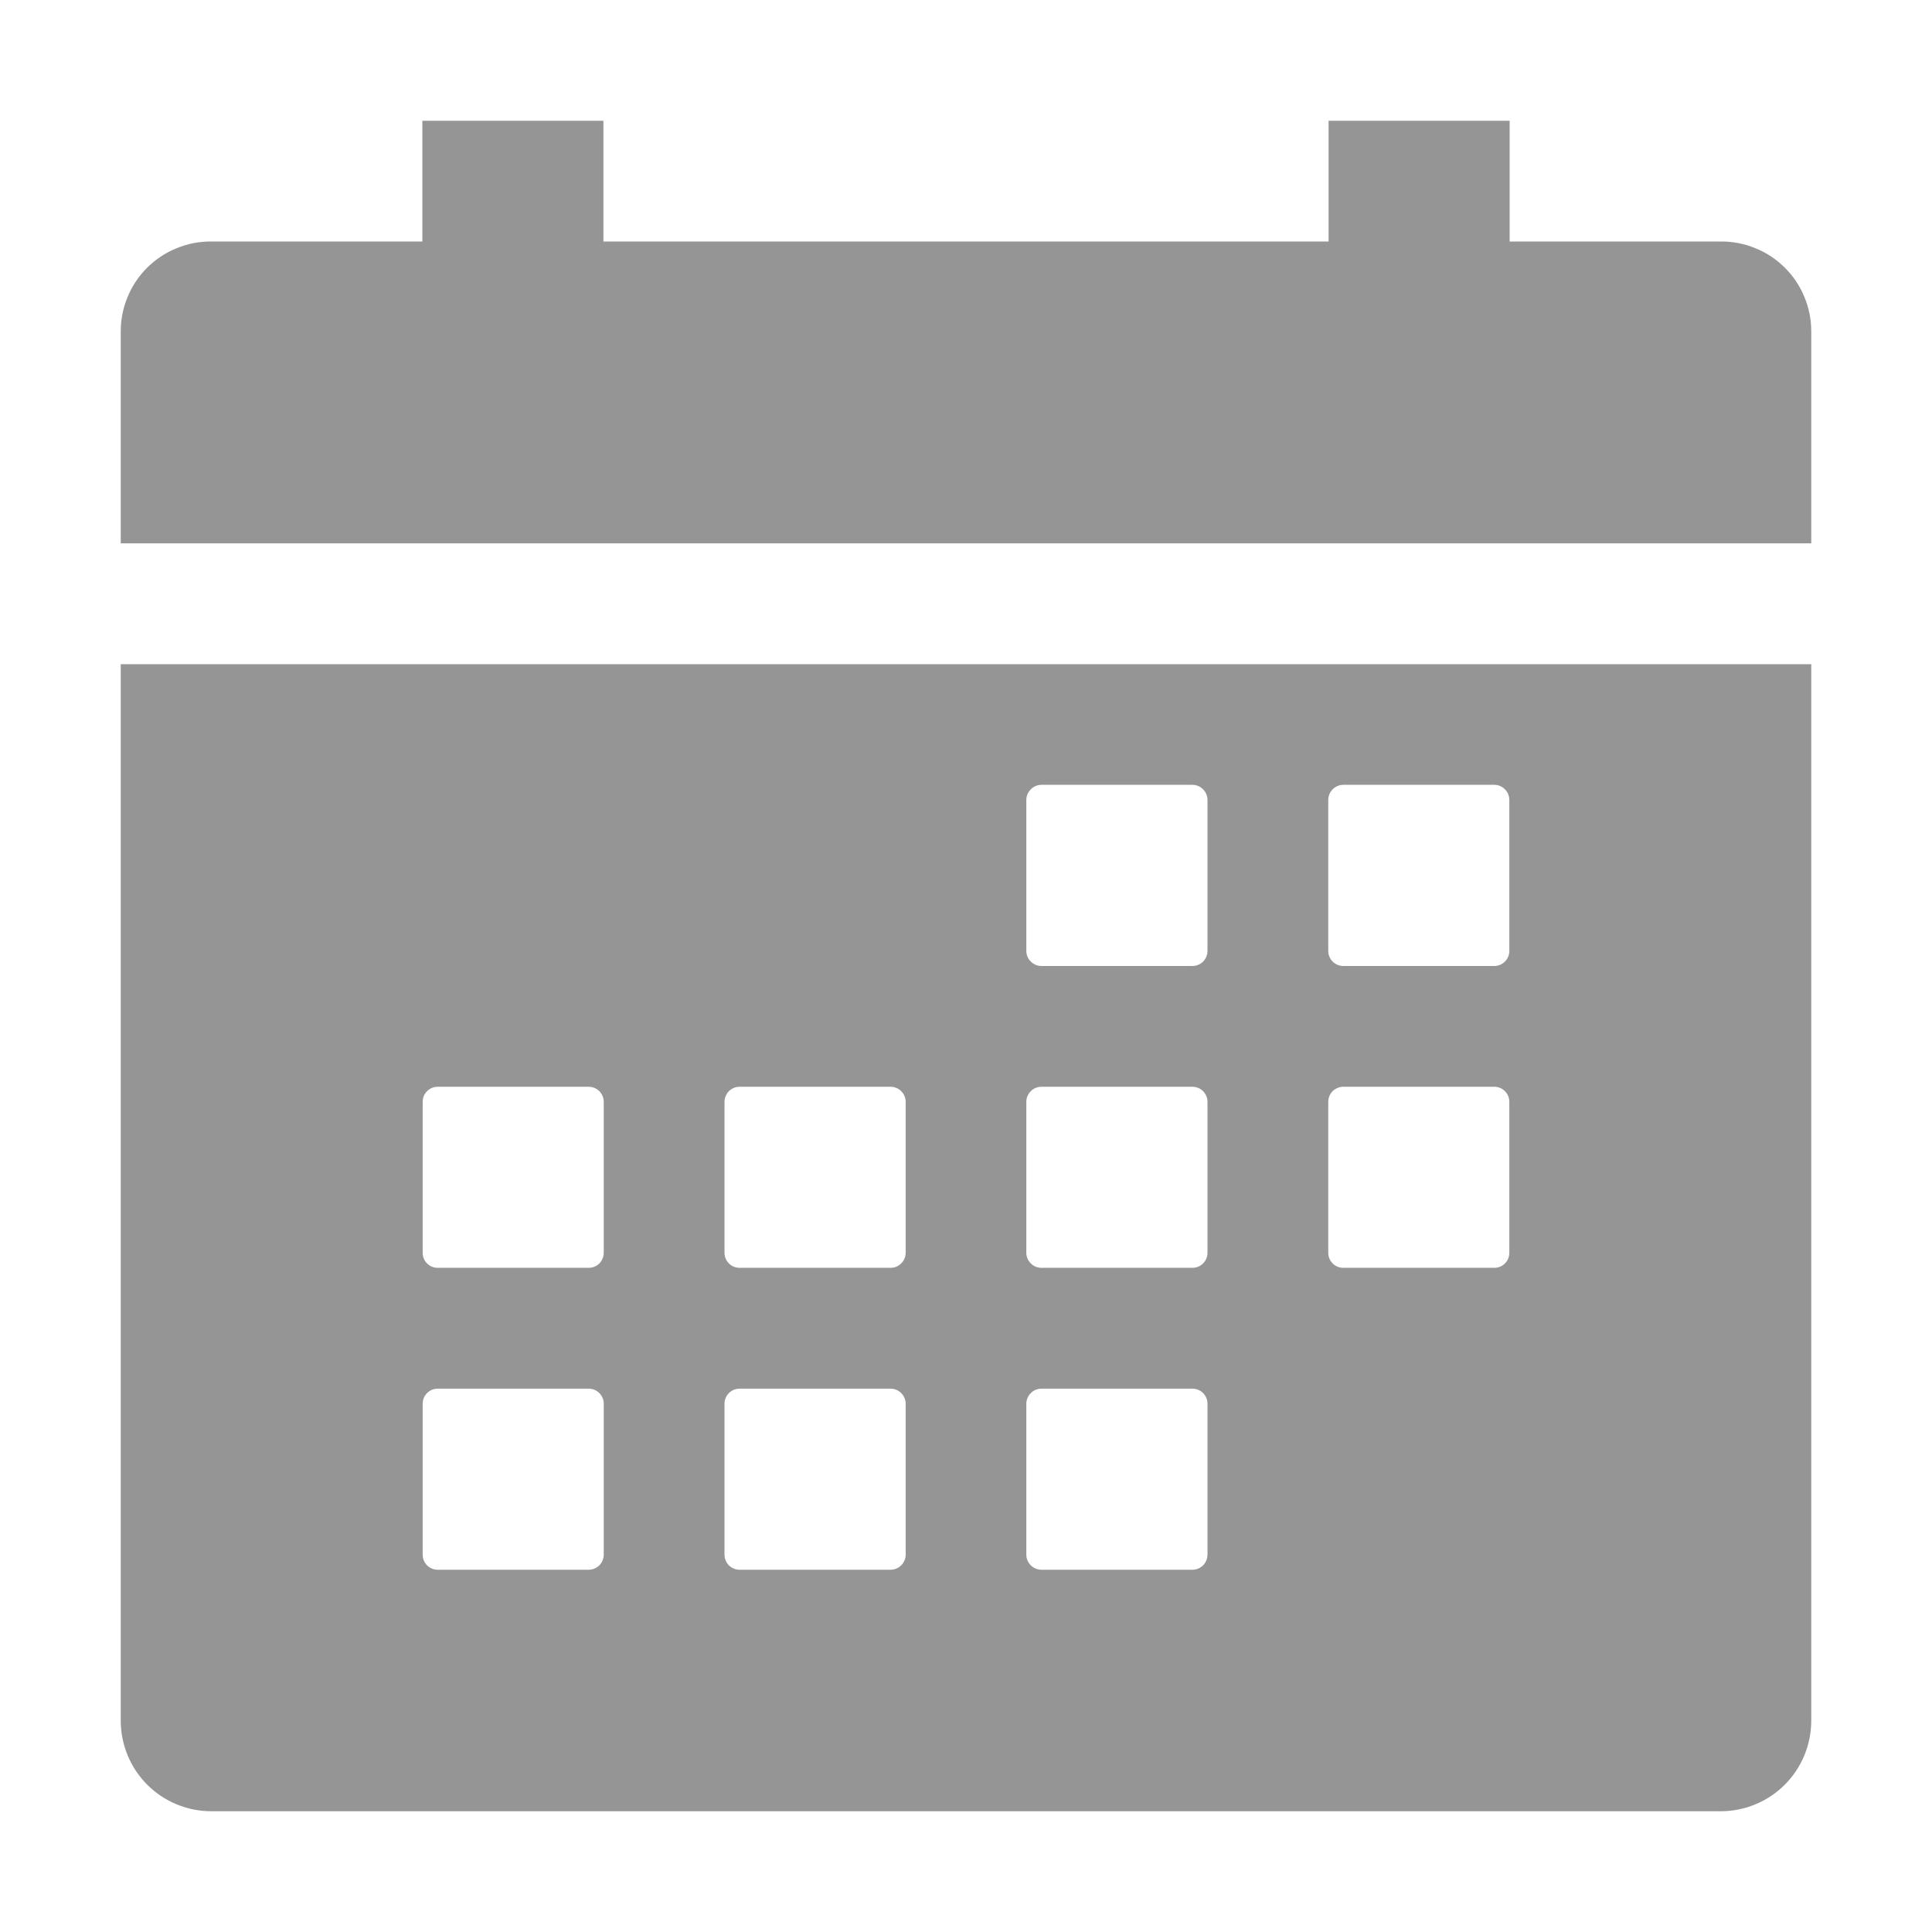 <svg width="18" height="18" viewBox="0 0 18 18" fill="none" xmlns="http://www.w3.org/2000/svg">
<path d="M1.125 16.031C1.125 16.255 1.214 16.47 1.372 16.628C1.53 16.786 1.745 16.875 1.969 16.875H16.031C16.255 16.875 16.47 16.786 16.628 16.628C16.786 16.47 16.875 16.255 16.875 16.031V6.188H1.125V16.031ZM12.375 7.453C12.375 7.416 12.39 7.38 12.416 7.354C12.443 7.327 12.478 7.312 12.516 7.312H13.922C13.959 7.312 13.995 7.327 14.021 7.354C14.048 7.38 14.062 7.416 14.062 7.453V8.859C14.062 8.897 14.048 8.932 14.021 8.959C13.995 8.985 13.959 9 13.922 9H12.516C12.478 9 12.443 8.985 12.416 8.959C12.39 8.932 12.375 8.897 12.375 8.859V7.453ZM12.375 10.266C12.375 10.228 12.39 10.193 12.416 10.166C12.443 10.14 12.478 10.125 12.516 10.125H13.922C13.959 10.125 13.995 10.14 14.021 10.166C14.048 10.193 14.062 10.228 14.062 10.266V11.672C14.062 11.709 14.048 11.745 14.021 11.771C13.995 11.798 13.959 11.812 13.922 11.812H12.516C12.478 11.812 12.443 11.798 12.416 11.771C12.39 11.745 12.375 11.709 12.375 11.672V10.266ZM9.562 7.453C9.562 7.416 9.577 7.38 9.604 7.354C9.63 7.327 9.666 7.312 9.703 7.312H11.109C11.147 7.312 11.182 7.327 11.209 7.354C11.235 7.38 11.25 7.416 11.25 7.453V8.859C11.25 8.897 11.235 8.932 11.209 8.959C11.182 8.985 11.147 9 11.109 9H9.703C9.666 9 9.63 8.985 9.604 8.959C9.577 8.932 9.562 8.897 9.562 8.859V7.453ZM9.562 10.266C9.562 10.228 9.577 10.193 9.604 10.166C9.63 10.14 9.666 10.125 9.703 10.125H11.109C11.147 10.125 11.182 10.14 11.209 10.166C11.235 10.193 11.25 10.228 11.25 10.266V11.672C11.25 11.709 11.235 11.745 11.209 11.771C11.182 11.798 11.147 11.812 11.109 11.812H9.703C9.666 11.812 9.63 11.798 9.604 11.771C9.577 11.745 9.562 11.709 9.562 11.672V10.266ZM9.562 13.078C9.562 13.041 9.577 13.005 9.604 12.979C9.63 12.952 9.666 12.938 9.703 12.938H11.109C11.147 12.938 11.182 12.952 11.209 12.979C11.235 13.005 11.25 13.041 11.25 13.078V14.484C11.25 14.522 11.235 14.557 11.209 14.584C11.182 14.61 11.147 14.625 11.109 14.625H9.703C9.666 14.625 9.63 14.61 9.604 14.584C9.577 14.557 9.562 14.522 9.562 14.484V13.078ZM6.75 10.266C6.75 10.228 6.765 10.193 6.791 10.166C6.818 10.14 6.853 10.125 6.891 10.125H8.297C8.334 10.125 8.37 10.14 8.396 10.166C8.423 10.193 8.438 10.228 8.438 10.266V11.672C8.438 11.709 8.423 11.745 8.396 11.771C8.37 11.798 8.334 11.812 8.297 11.812H6.891C6.853 11.812 6.818 11.798 6.791 11.771C6.765 11.745 6.75 11.709 6.75 11.672V10.266ZM6.75 13.078C6.75 13.041 6.765 13.005 6.791 12.979C6.818 12.952 6.853 12.938 6.891 12.938H8.297C8.334 12.938 8.37 12.952 8.396 12.979C8.423 13.005 8.438 13.041 8.438 13.078V14.484C8.438 14.522 8.423 14.557 8.396 14.584C8.37 14.61 8.334 14.625 8.297 14.625H6.891C6.853 14.625 6.818 14.61 6.791 14.584C6.765 14.557 6.75 14.522 6.75 14.484V13.078ZM3.938 10.266C3.938 10.228 3.952 10.193 3.979 10.166C4.005 10.14 4.041 10.125 4.078 10.125H5.484C5.522 10.125 5.557 10.14 5.584 10.166C5.61 10.193 5.625 10.228 5.625 10.266V11.672C5.625 11.709 5.61 11.745 5.584 11.771C5.557 11.798 5.522 11.812 5.484 11.812H4.078C4.041 11.812 4.005 11.798 3.979 11.771C3.952 11.745 3.938 11.709 3.938 11.672V10.266ZM3.938 13.078C3.938 13.041 3.952 13.005 3.979 12.979C4.005 12.952 4.041 12.938 4.078 12.938H5.484C5.522 12.938 5.557 12.952 5.584 12.979C5.61 13.005 5.625 13.041 5.625 13.078V14.484C5.625 14.522 5.61 14.557 5.584 14.584C5.557 14.61 5.522 14.625 5.484 14.625H4.078C4.041 14.625 4.005 14.61 3.979 14.584C3.952 14.557 3.938 14.522 3.938 14.484V13.078ZM16.031 2.25H14.065V1.125H12.378V2.25H5.622V1.125H3.935V2.25H1.969C1.858 2.249 1.749 2.27 1.647 2.312C1.544 2.353 1.451 2.415 1.373 2.492C1.294 2.57 1.232 2.662 1.19 2.764C1.147 2.866 1.125 2.975 1.125 3.086V5.062H16.875V3.086C16.875 2.975 16.853 2.866 16.81 2.764C16.768 2.662 16.706 2.57 16.627 2.492C16.549 2.415 16.456 2.353 16.353 2.312C16.251 2.27 16.142 2.249 16.031 2.25Z" fill="#2C2C2C" fill-opacity="0.5"/>
</svg>
